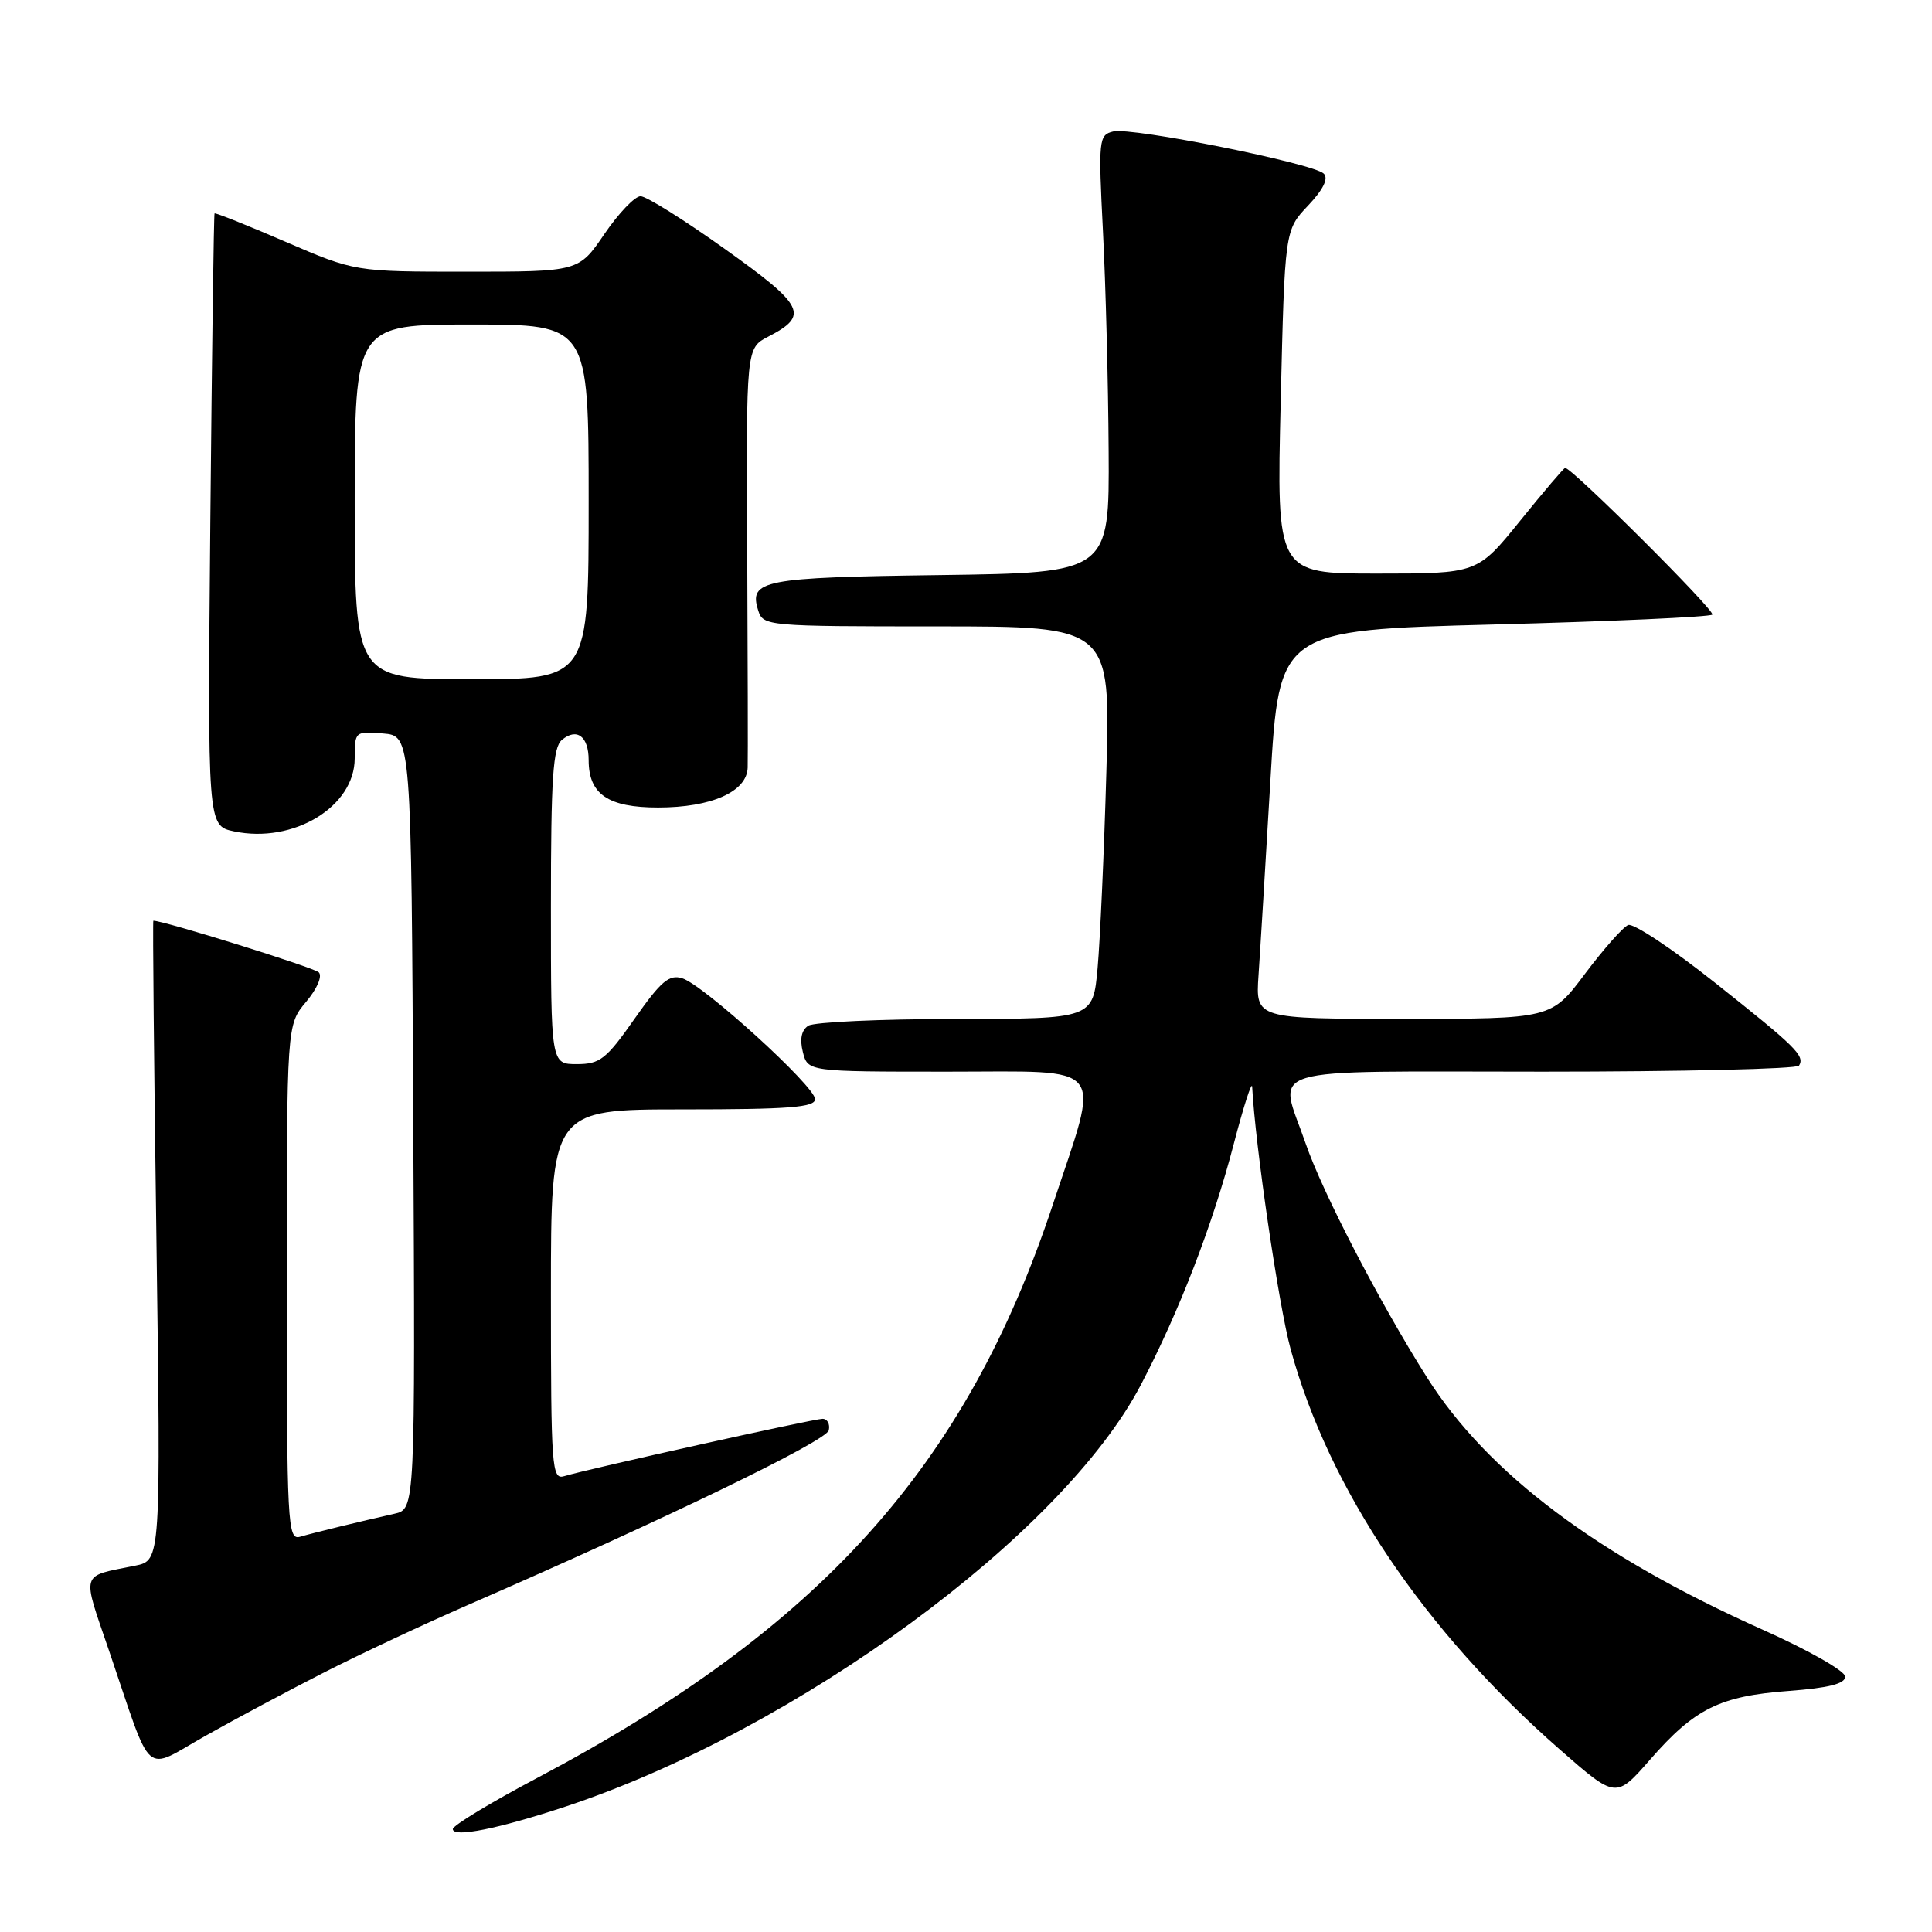 <?xml version="1.0" encoding="UTF-8" standalone="no"?>
<!DOCTYPE svg PUBLIC "-//W3C//DTD SVG 1.1//EN" "http://www.w3.org/Graphics/SVG/1.1/DTD/svg11.dtd" >
<svg xmlns="http://www.w3.org/2000/svg" xmlns:xlink="http://www.w3.org/1999/xlink" version="1.1" viewBox="0 0 256 256">
 <g >
 <path fill="currentColor"
d=" M 75.00 239.36 C 105.59 229.20 140.76 203.41 151.17 183.50 C 156.26 173.77 160.69 162.29 163.48 151.58 C 164.78 146.59 165.88 143.18 165.92 144.01 C 166.32 151.74 169.43 172.98 171.02 178.79 C 176.10 197.35 188.68 216.06 206.72 231.85 C 214.12 238.33 214.12 238.33 218.66 233.14 C 224.56 226.39 227.89 224.74 237.00 224.06 C 242.32 223.66 244.50 223.11 244.50 222.16 C 244.50 221.42 239.61 218.64 233.58 215.95 C 211.67 206.16 197.10 195.21 189.07 182.50 C 182.77 172.52 175.23 157.98 173.01 151.53 C 169.40 141.05 166.27 142.00 204.44 142.00 C 222.83 142.00 238.10 141.64 238.38 141.20 C 239.18 139.90 238.00 138.74 227.24 130.21 C 221.60 125.73 216.42 122.29 215.74 122.57 C 215.06 122.84 212.49 125.75 210.02 129.03 C 205.55 135.00 205.55 135.00 185.96 135.00 C 166.37 135.00 166.37 135.00 166.76 129.25 C 166.98 126.09 167.68 114.50 168.33 103.50 C 169.50 83.50 169.50 83.50 197.92 82.75 C 213.54 82.34 226.58 81.75 226.89 81.44 C 227.36 80.98 208.32 62.00 207.39 62.00 C 207.22 62.00 204.54 65.15 201.43 69.00 C 195.77 76.00 195.77 76.00 182.46 76.00 C 169.15 76.00 169.15 76.00 169.70 53.25 C 170.24 30.50 170.24 30.50 173.32 27.25 C 175.33 25.12 176.06 23.66 175.41 23.01 C 174.05 21.65 149.95 16.82 147.50 17.42 C 145.59 17.89 145.53 18.46 146.15 30.70 C 146.51 37.74 146.85 50.79 146.90 59.70 C 147.00 75.89 147.00 75.89 124.55 76.20 C 101.04 76.51 99.19 76.87 100.47 80.90 C 101.12 82.95 101.65 83.00 124.14 83.00 C 147.15 83.00 147.15 83.00 146.60 102.25 C 146.30 112.84 145.77 124.54 145.44 128.25 C 144.83 135.00 144.83 135.00 126.66 135.02 C 116.67 135.02 107.88 135.43 107.11 135.91 C 106.20 136.49 105.95 137.67 106.38 139.39 C 107.04 142.00 107.04 142.00 125.63 142.00 C 147.02 142.00 145.85 140.51 139.49 159.66 C 127.98 194.32 108.76 215.69 71.25 235.55 C 65.06 238.82 60.00 241.89 60.00 242.36 C 60.00 243.54 66.03 242.33 75.00 239.36 Z  M 43.00 221.58 C 47.67 219.20 56.22 215.19 62.00 212.67 C 88.12 201.30 109.52 190.93 109.82 189.52 C 110.00 188.68 109.62 188.00 108.99 188.00 C 107.81 188.00 77.98 194.63 74.75 195.60 C 73.12 196.10 73.00 194.50 73.00 171.57 C 73.00 147.00 73.00 147.00 90.50 147.00 C 104.57 147.00 108.00 146.73 108.00 145.64 C 108.00 143.95 93.26 130.53 90.41 129.63 C 88.67 129.08 87.59 130.00 84.09 134.98 C 80.33 140.35 79.50 141.00 76.44 141.00 C 73.00 141.00 73.00 141.00 73.00 120.12 C 73.00 103.06 73.27 99.02 74.46 98.04 C 76.44 96.39 78.00 97.58 78.00 100.73 C 78.00 105.24 80.58 107.00 87.20 107.00 C 94.26 107.00 98.97 104.91 99.07 101.72 C 99.11 100.50 99.08 87.49 99.01 72.81 C 98.87 46.12 98.87 46.12 101.81 44.60 C 107.24 41.79 106.63 40.54 96.09 33.02 C 90.69 29.16 85.64 26.00 84.88 26.00 C 84.12 26.00 81.97 28.25 80.09 31.00 C 76.69 36.00 76.69 36.00 61.86 36.00 C 47.03 36.00 47.03 36.00 37.82 32.03 C 32.75 29.84 28.53 28.16 28.43 28.28 C 28.33 28.40 28.08 46.71 27.87 68.96 C 27.50 109.41 27.50 109.41 31.00 110.16 C 38.87 111.82 47.00 106.90 47.00 100.49 C 47.00 96.93 47.05 96.88 50.75 97.19 C 54.50 97.50 54.50 97.50 54.76 148.73 C 55.02 199.96 55.02 199.96 52.26 200.58 C 47.60 201.63 41.59 203.09 39.75 203.63 C 38.11 204.10 38.00 202.03 38.00 169.96 C 38.00 135.79 38.00 135.79 40.56 132.75 C 42.02 131.01 42.74 129.34 42.24 128.84 C 41.60 128.20 21.73 122.00 20.32 122.00 C 20.22 122.00 20.40 141.07 20.73 164.39 C 21.31 206.77 21.31 206.77 17.91 207.46 C 10.56 208.95 10.82 208.09 14.47 218.79 C 20.33 236.00 18.86 234.71 27.24 230.00 C 31.23 227.75 38.33 223.96 43.00 221.58 Z  M 47.00 66.50 C 47.00 43.00 47.00 43.00 62.50 43.00 C 78.00 43.00 78.00 43.00 78.00 66.50 C 78.00 90.00 78.00 90.00 62.50 90.00 C 47.00 90.00 47.00 90.00 47.00 66.50 Z "/>
</g>
</svg>